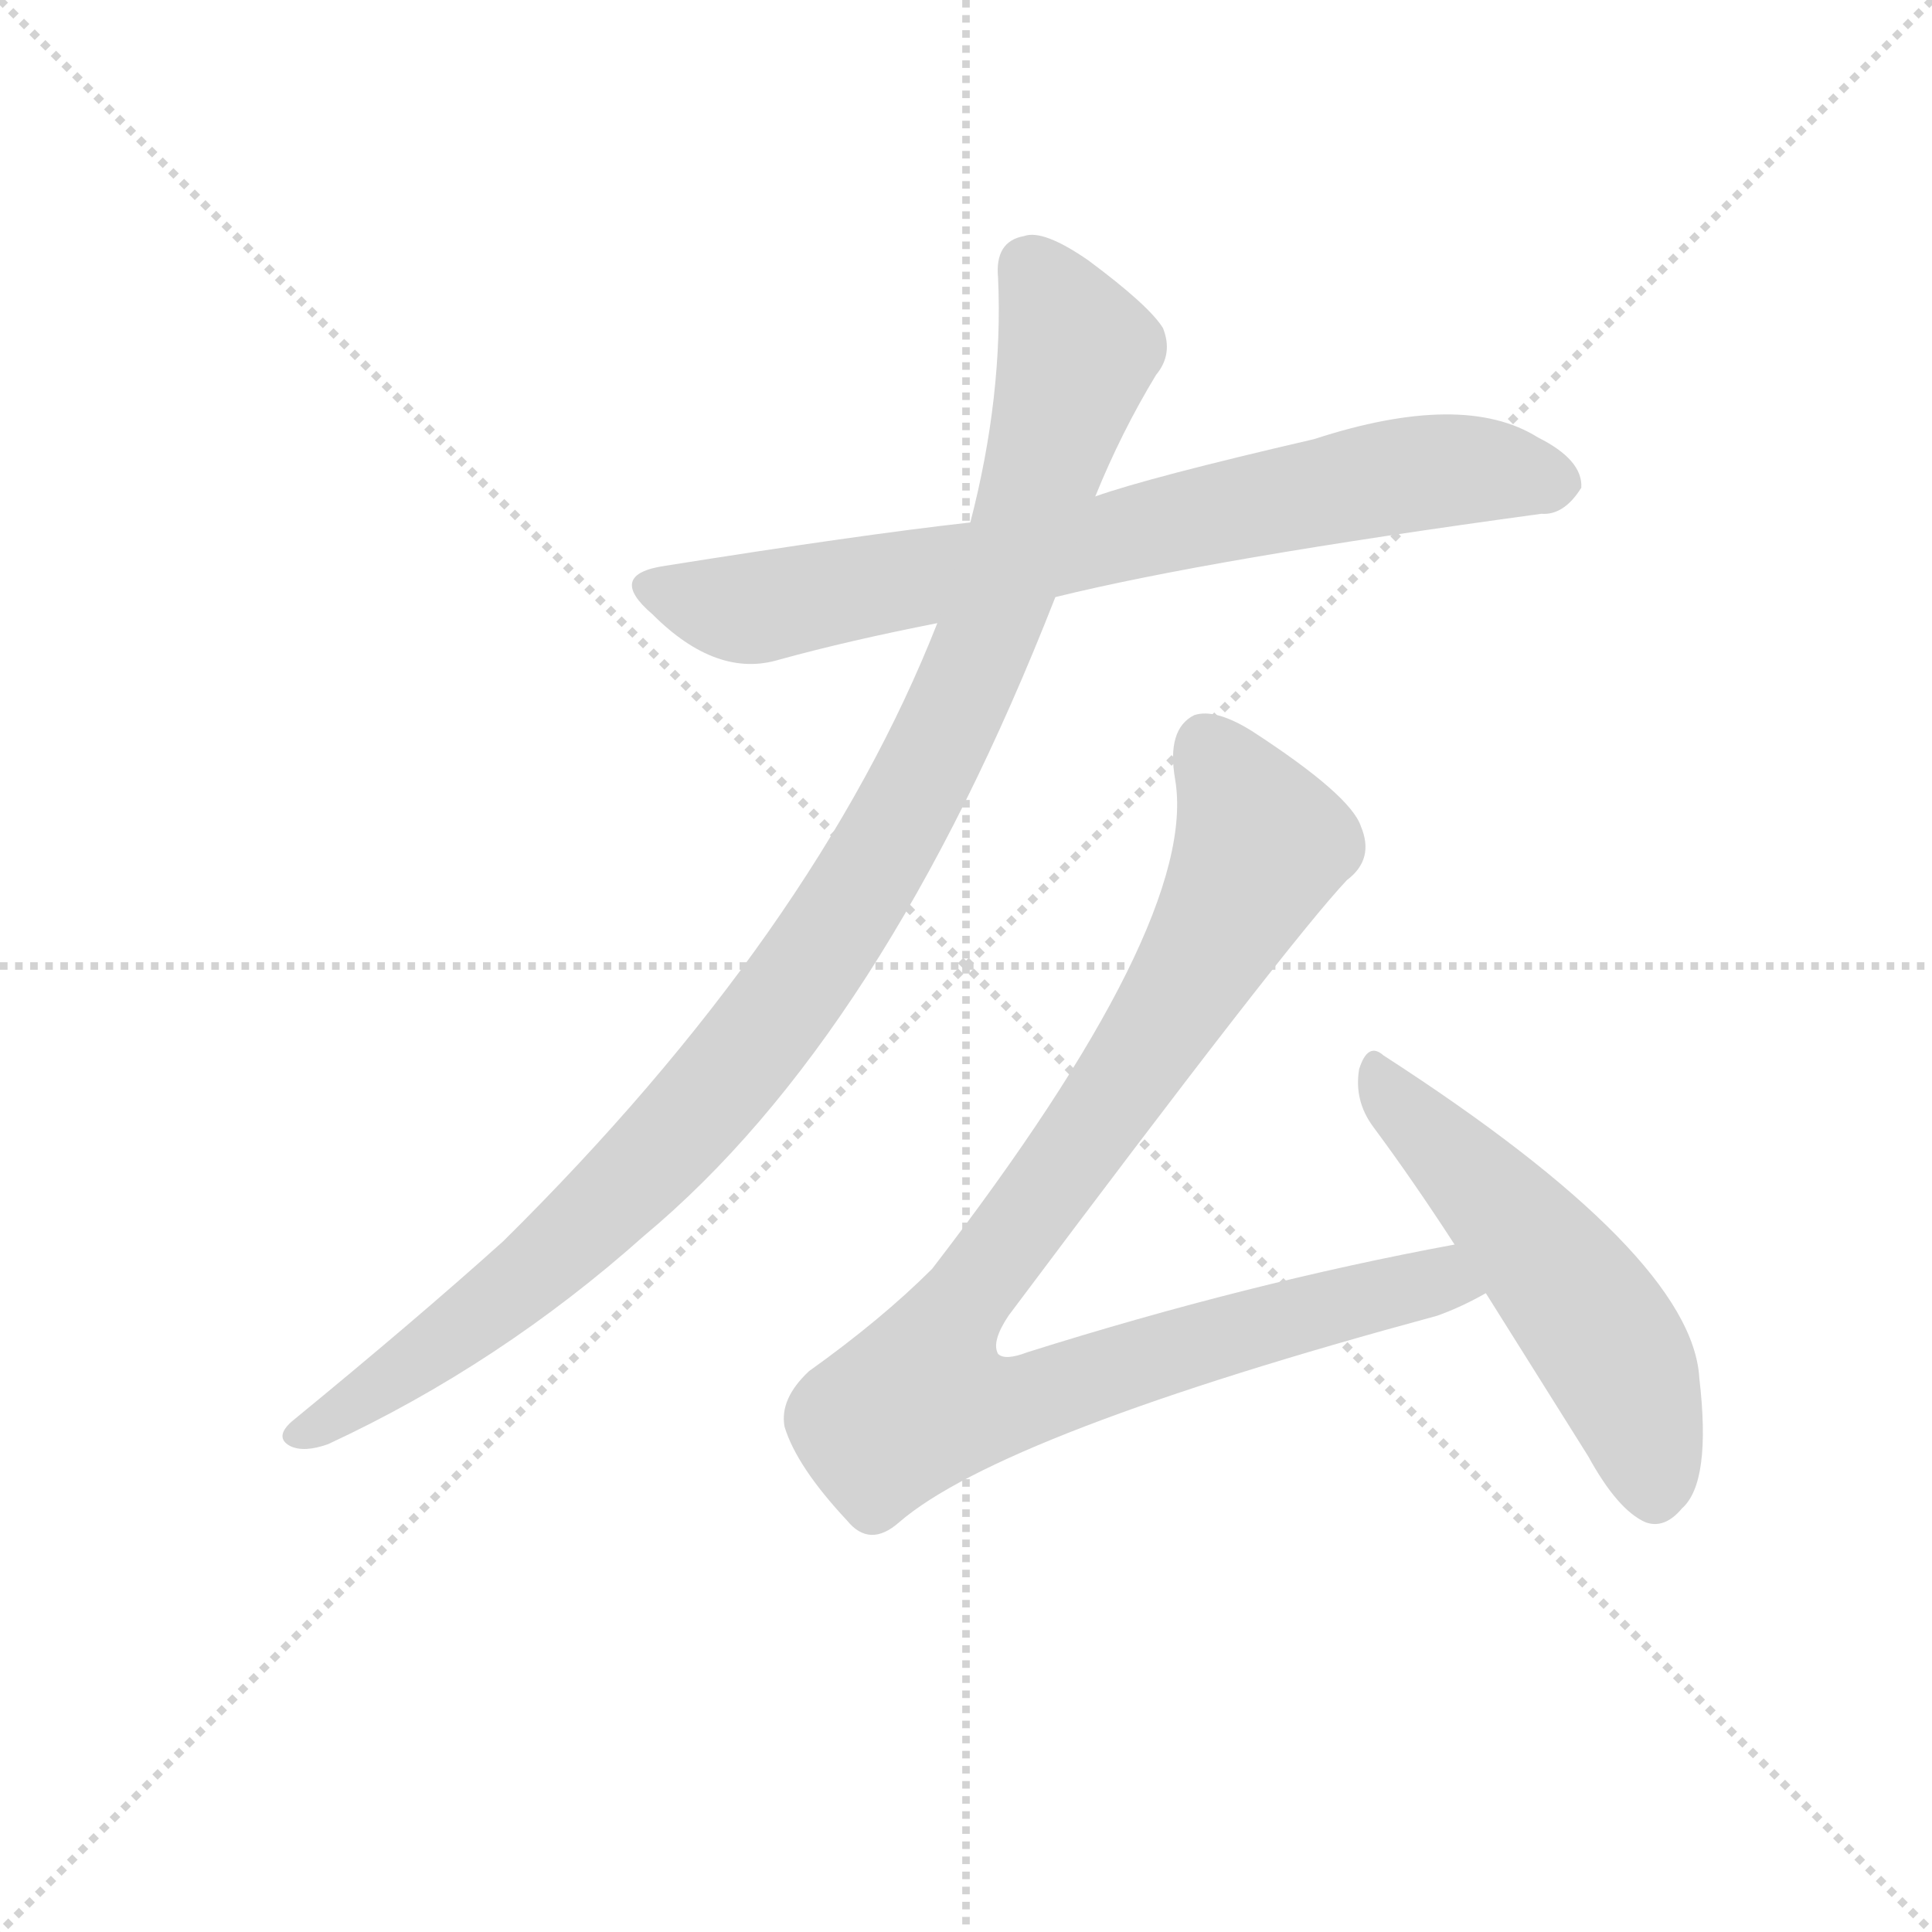 <svg version="1.1" viewBox="0 0 1024 1024" xmlns="http://www.w3.org/2000/svg">
  <g stroke="lightgray" stroke-dasharray="1,1" stroke-width="1" transform="scale(4, 4)">
    <line x1="0" y1="0" x2="256" y2="256"></line>
    <line x1="256" y1="0" x2="0" y2="256"></line>
    <line x1="128" y1="0" x2="128" y2="256"></line>
    <line x1="0" y1="128" x2="256" y2="128"></line>
  </g>
<g transform="scale(0.92, -0.92) translate(60, -900)">
   <style type="text/css">
    @keyframes keyframes0 {
      from {
       stroke: blue;
       stroke-dashoffset: 785;
       stroke-width: 128;
       }
       72% {
       animation-timing-function: step-end;
       stroke: blue;
       stroke-dashoffset: 0;
       stroke-width: 128;
       }
       to {
       stroke: black;
       stroke-width: 1024;
       }
       }
       #make-me-a-hanzi-animation-0 {
         animation: keyframes0 0.889s both;
         animation-delay: 0s;
         animation-timing-function: linear;
       }
    @keyframes keyframes1 {
      from {
       stroke: blue;
       stroke-dashoffset: 1100;
       stroke-width: 128;
       }
       78% {
       animation-timing-function: step-end;
       stroke: blue;
       stroke-dashoffset: 0;
       stroke-width: 128;
       }
       to {
       stroke: black;
       stroke-width: 1024;
       }
       }
       #make-me-a-hanzi-animation-1 {
         animation: keyframes1 1.145s both;
         animation-delay: 0.889s;
         animation-timing-function: linear;
       }
    @keyframes keyframes2 {
      from {
       stroke: blue;
       stroke-dashoffset: 1030;
       stroke-width: 128;
       }
       77% {
       animation-timing-function: step-end;
       stroke: blue;
       stroke-dashoffset: 0;
       stroke-width: 128;
       }
       to {
       stroke: black;
       stroke-width: 1024;
       }
       }
       #make-me-a-hanzi-animation-2 {
         animation: keyframes2 1.088s both;
         animation-delay: 2.034s;
         animation-timing-function: linear;
       }
    @keyframes keyframes3 {
      from {
       stroke: blue;
       stroke-dashoffset: 556;
       stroke-width: 128;
       }
       64% {
       animation-timing-function: step-end;
       stroke: blue;
       stroke-dashoffset: 0;
       stroke-width: 128;
       }
       to {
       stroke: black;
       stroke-width: 1024;
       }
       }
       #make-me-a-hanzi-animation-3 {
         animation: keyframes3 0.702s both;
         animation-delay: 3.122s;
         animation-timing-function: linear;
       }
</style>
<path d="M 548.0 556.0 Q 637.0 578.0 828.0 604.0 Q 841.0 603.0 851.0 619.0 Q 852.0 635.0 826.0 648.0 Q 783.0 675.0 697.0 647.0 Q 602.0 625.0 571.0 614.0 L 499.0 599.0 Q 436.0 592.0 323.0 574.0 Q 289.0 569.0 316.0 546.0 Q 353.0 509.0 389.0 520.0 Q 429.0 531.0 480.0 541.0 L 548.0 556.0 Z" fill="lightgray"></path> 
<path d="M 480.0 541.0 Q 410.0 363.0 230.0 185.0 Q 180.0 140.0 108.0 81.0 Q 98.0 72.0 107.0 67.0 Q 115.0 63.0 129.0 68.0 Q 228.0 114.0 311.0 188.0 Q 449.0 303.0 548.0 556.0 L 571.0 614.0 Q 586.0 651.0 606.0 684.0 Q 616.0 696.0 610.0 711.0 Q 602.0 724.0 567.0 750.0 Q 541.0 768.0 530.0 764.0 Q 513.0 761.0 515.0 740.0 Q 518.0 672.0 499.0 599.0 L 480.0 541.0 Z" fill="lightgray"></path> 
<path d="M 778.0 183.0 Q 659.0 161.0 532.0 121.0 Q 519.0 116.0 515.0 120.0 Q 511.0 127.0 521.0 142.0 Q 682.0 357.0 716.0 393.0 Q 732.0 405.0 724.0 424.0 Q 718.0 442.0 661.0 479.0 Q 640.0 492.0 628.0 488.0 Q 612.0 480.0 617.0 451.0 Q 631.0 369.0 477.0 169.0 Q 448.0 140.0 406.0 110.0 Q 389.0 94.0 392.0 78.0 Q 399.0 55.0 428.0 24.0 Q 441.0 8.0 458.0 23.0 Q 517.0 74.0 768.0 142.0 Q 782.0 147.0 796.0 155.0 C 823.0 168.0 807.0 189.0 778.0 183.0 Z" fill="lightgray"></path> 
<path d="M 796.0 155.0 L 855.0 61.0 Q 872.0 30.0 888.0 23.0 Q 899.0 19.0 909.0 31.0 Q 926.0 46.0 919.0 106.0 Q 915.0 177.0 737.0 292.0 Q 728.0 300.0 723.0 284.0 Q 720.0 266.0 731.0 251.0 Q 754.0 220.0 778.0 183.0 L 796.0 155.0 Z" fill="lightgray"></path> 
      <clipPath id="make-me-a-hanzi-clip-0">
      <path d="M 548.0 556.0 Q 637.0 578.0 828.0 604.0 Q 841.0 603.0 851.0 619.0 Q 852.0 635.0 826.0 648.0 Q 783.0 675.0 697.0 647.0 Q 602.0 625.0 571.0 614.0 L 499.0 599.0 Q 436.0 592.0 323.0 574.0 Q 289.0 569.0 316.0 546.0 Q 353.0 509.0 389.0 520.0 Q 429.0 531.0 480.0 541.0 L 548.0 556.0 Z" fill="lightgray"></path>
      </clipPath>
      <path clip-path="url(#make-me-a-hanzi-clip-0)" d="M 318.0 560.0 L 370.0 549.0 L 747.0 626.0 L 783.0 630.0 L 837.0 621.0 " fill="none" id="make-me-a-hanzi-animation-0" stroke-dasharray="657 1314" stroke-linecap="round"></path>

      <clipPath id="make-me-a-hanzi-clip-1">
      <path d="M 480.0 541.0 Q 410.0 363.0 230.0 185.0 Q 180.0 140.0 108.0 81.0 Q 98.0 72.0 107.0 67.0 Q 115.0 63.0 129.0 68.0 Q 228.0 114.0 311.0 188.0 Q 449.0 303.0 548.0 556.0 L 571.0 614.0 Q 586.0 651.0 606.0 684.0 Q 616.0 696.0 610.0 711.0 Q 602.0 724.0 567.0 750.0 Q 541.0 768.0 530.0 764.0 Q 513.0 761.0 515.0 740.0 Q 518.0 672.0 499.0 599.0 L 480.0 541.0 Z" fill="lightgray"></path>
      </clipPath>
      <path clip-path="url(#make-me-a-hanzi-clip-1)" d="M 533.0 745.0 L 560.0 697.0 L 504.0 523.0 L 435.0 386.0 L 359.0 279.0 L 287.0 203.0 L 182.0 116.0 L 113.0 74.0 " fill="none" id="make-me-a-hanzi-animation-1" stroke-dasharray="972 1944" stroke-linecap="round"></path>

      <clipPath id="make-me-a-hanzi-clip-2">
      <path d="M 778.0 183.0 Q 659.0 161.0 532.0 121.0 Q 519.0 116.0 515.0 120.0 Q 511.0 127.0 521.0 142.0 Q 682.0 357.0 716.0 393.0 Q 732.0 405.0 724.0 424.0 Q 718.0 442.0 661.0 479.0 Q 640.0 492.0 628.0 488.0 Q 612.0 480.0 617.0 451.0 Q 631.0 369.0 477.0 169.0 Q 448.0 140.0 406.0 110.0 Q 389.0 94.0 392.0 78.0 Q 399.0 55.0 428.0 24.0 Q 441.0 8.0 458.0 23.0 Q 517.0 74.0 768.0 142.0 Q 782.0 147.0 796.0 155.0 C 823.0 168.0 807.0 189.0 778.0 183.0 Z" fill="lightgray"></path>
      </clipPath>
      <path clip-path="url(#make-me-a-hanzi-clip-2)" d="M 634.0 473.0 L 666.0 411.0 L 601.0 296.0 L 491.0 145.0 L 470.0 93.0 L 498.0 88.0 L 527.0 91.0 L 715.0 150.0 L 769.0 162.0 L 787.0 156.0 " fill="none" id="make-me-a-hanzi-animation-2" stroke-dasharray="902 1804" stroke-linecap="round"></path>

      <clipPath id="make-me-a-hanzi-clip-3">
      <path d="M 796.0 155.0 L 855.0 61.0 Q 872.0 30.0 888.0 23.0 Q 899.0 19.0 909.0 31.0 Q 926.0 46.0 919.0 106.0 Q 915.0 177.0 737.0 292.0 Q 728.0 300.0 723.0 284.0 Q 720.0 266.0 731.0 251.0 Q 754.0 220.0 778.0 183.0 L 796.0 155.0 Z" fill="lightgray"></path>
      </clipPath>
      <path clip-path="url(#make-me-a-hanzi-clip-3)" d="M 731.0 286.0 L 857.0 140.0 L 882.0 92.0 L 893.0 40.0 " fill="none" id="make-me-a-hanzi-animation-3" stroke-dasharray="428 856" stroke-linecap="round"></path>

</g>
</svg>
